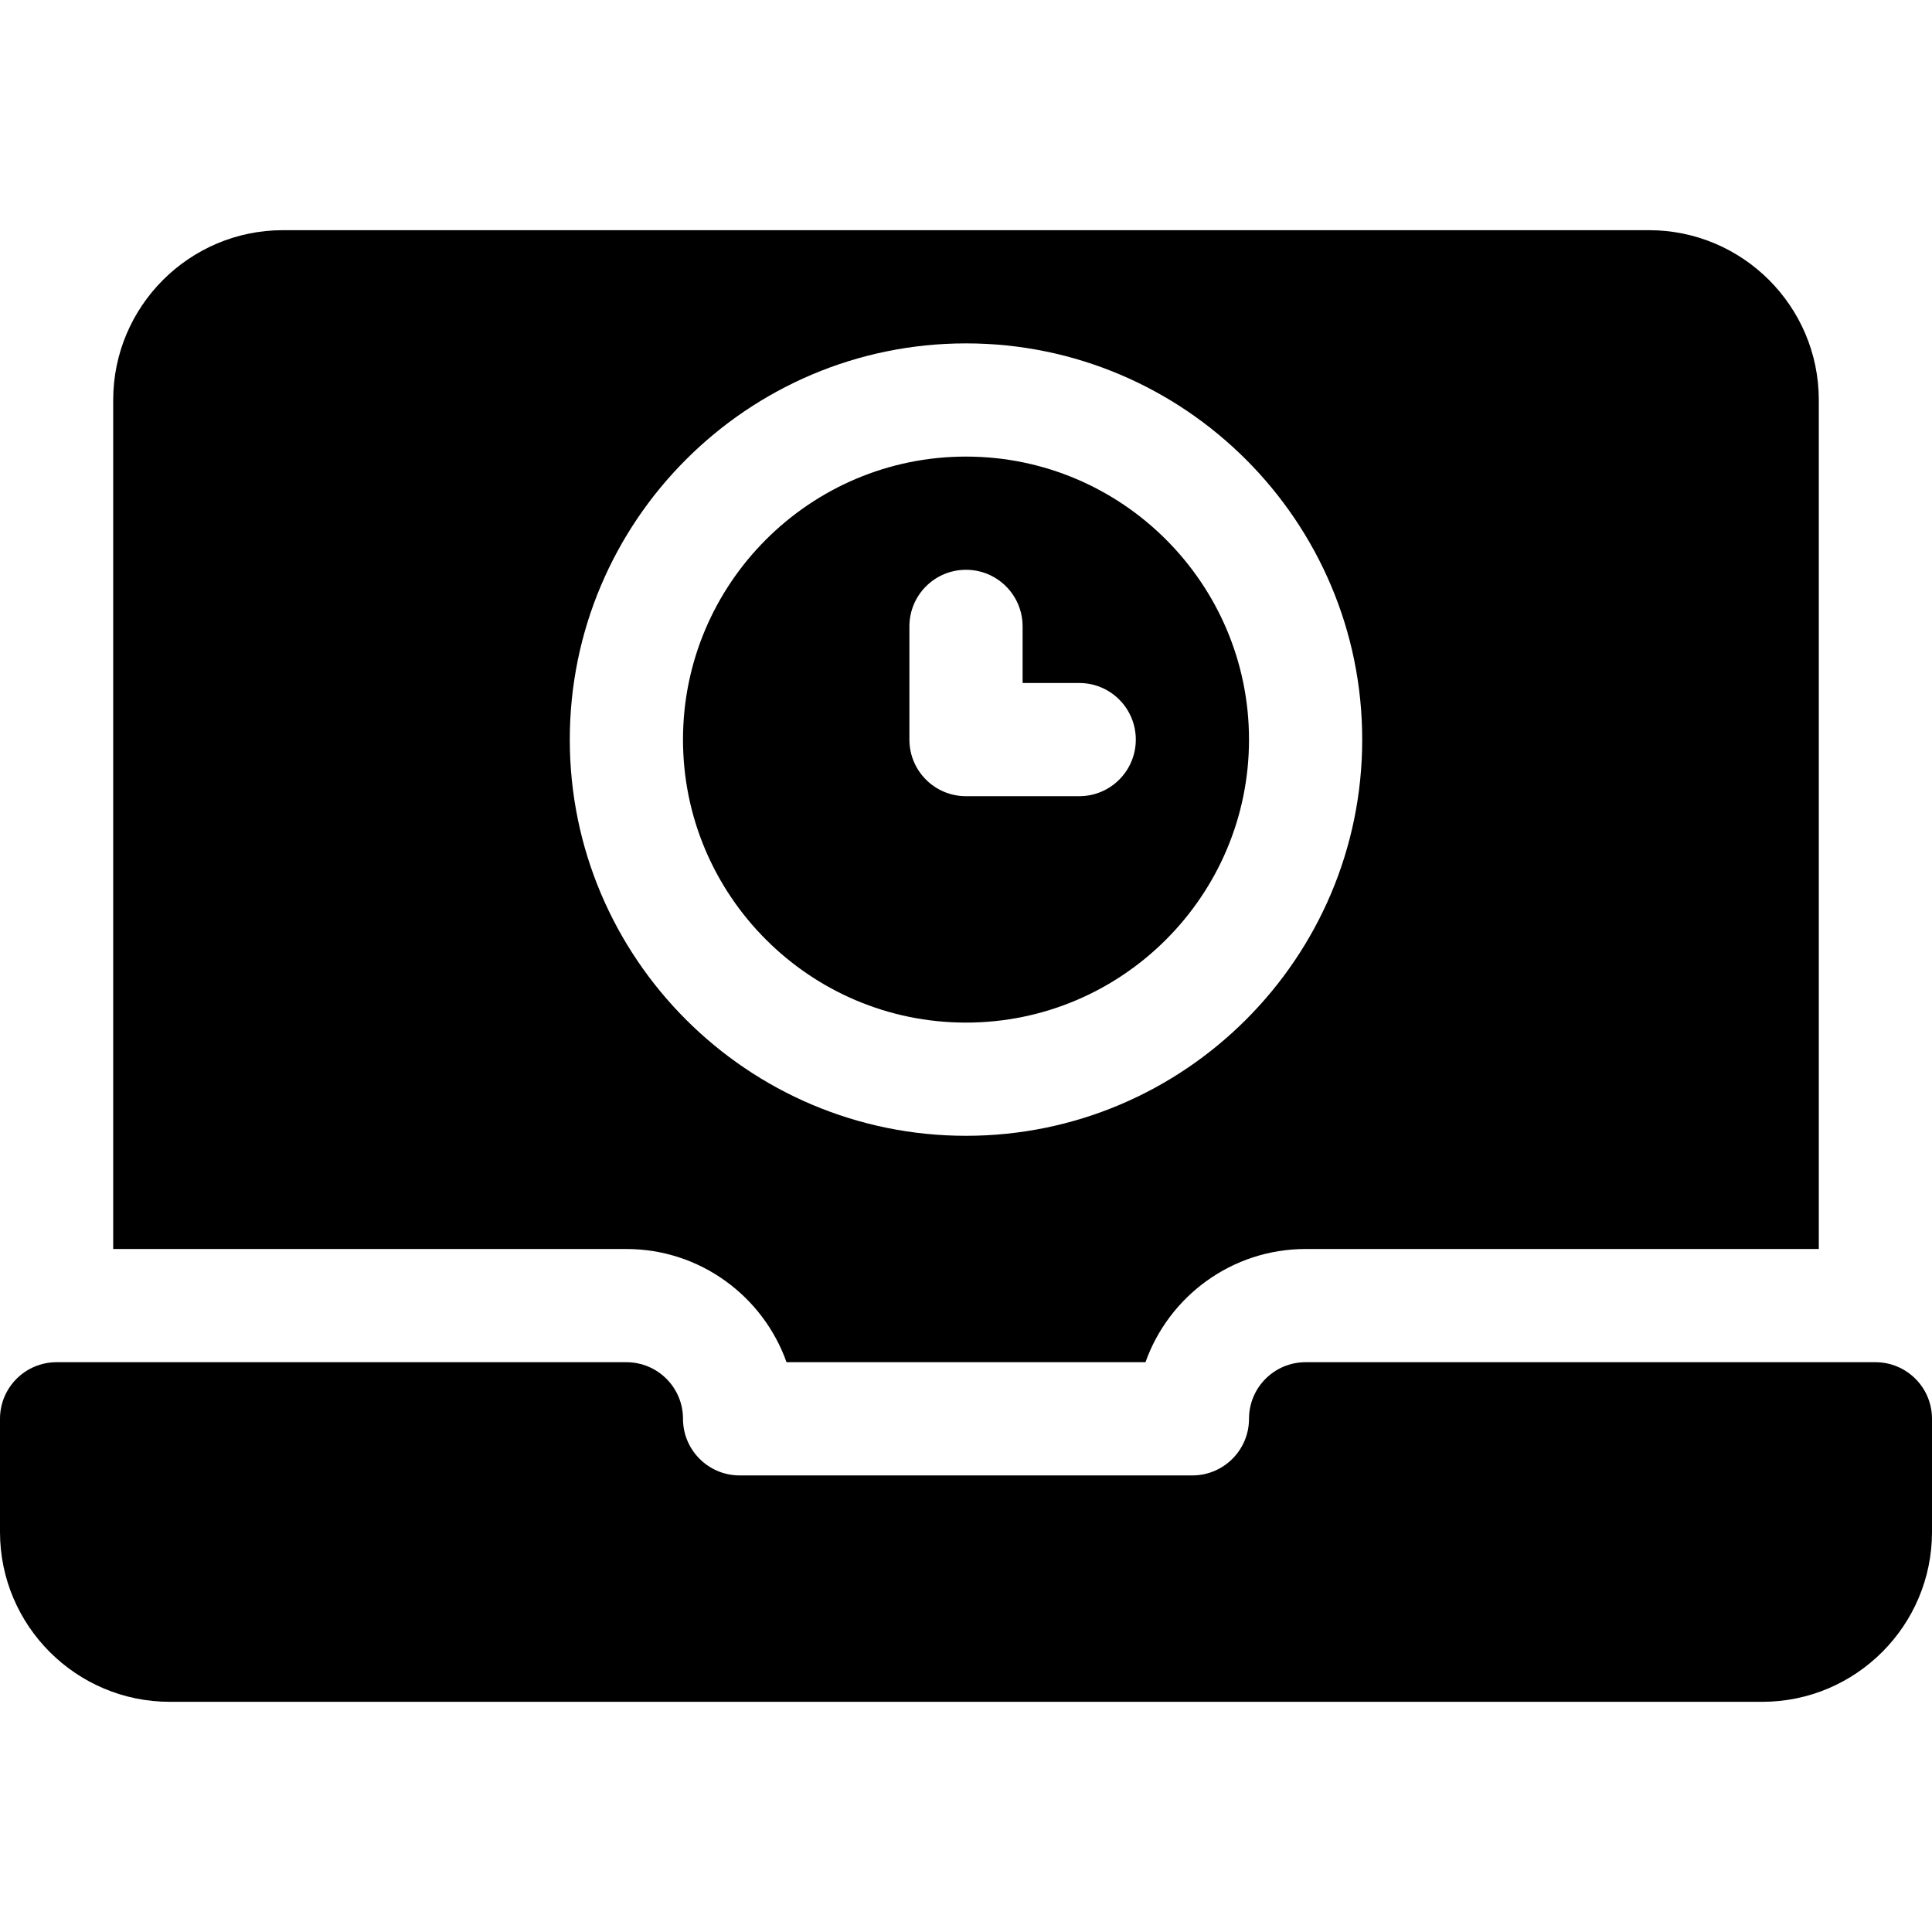 <?xml version="1.0" encoding="iso-8859-1"?>
<!-- Generator: Adobe Illustrator 19.0.0, SVG Export Plug-In . SVG Version: 6.00 Build 0)  -->
<svg xmlns="http://www.w3.org/2000/svg" xmlns:xlink="http://www.w3.org/1999/xlink" version="1.1" id="Capa_1" x="0px" y="0px" viewBox="0 0 512 512" style="enable-background:new 0 0 512 512;" xml:space="preserve">
<g>
	<g>
		<path d="M497,361H346c-8.291,0-15,6.709-15,15c0,8.276-6.724,15-15,15H196c-8.276,0-15-6.724-15-15c0-8.291-6.709-15-15-15H15    c-8.291,0-15,6.709-15,15v30c0,24.814,20.186,45,45,45h422c24.814,0,45-20.186,45-45v-30C512,367.709,505.291,361,497,361z"/>
	</g>
</g>
<g>
	<g>
		<path d="M256,121c-41.353,0-75,33.647-75,75c0,41.353,33.647,75,75,75c41.353,0,75-33.647,75-75C331,154.647,297.353,121,256,121z     M286,211h-30c-8.291,0-15-6.709-15-15v-30c0-8.291,6.709-15,15-15s15,6.709,15,15v15h15c8.291,0,15,6.709,15,15    S294.291,211,286,211z"/>
	</g>
</g>
<g>
	<g>
		<path d="M437.001,61H75c-24.814,0-45,20.186-45,45v225h136c19.556,0,36.24,12.539,42.437,30h95.127    c6.196-17.461,22.881-30,42.437-30h136V106C482.001,81.186,461.815,61,437.001,61z M256,301c-57.891,0-105-47.109-105-105    S198.109,91,256,91s105,47.109,105,105S313.891,301,256,301z"/>
	</g>
</g>
<g>
</g>
<g>
</g>
<g>
</g>
<g>
</g>
<g>
</g>
<g>
</g>
<g>
</g>
<g>
</g>
<g>
</g>
<g>
</g>
<g>
</g>
<g>
</g>
<g>
</g>
<g>
</g>
<g>
</g>
</svg>
